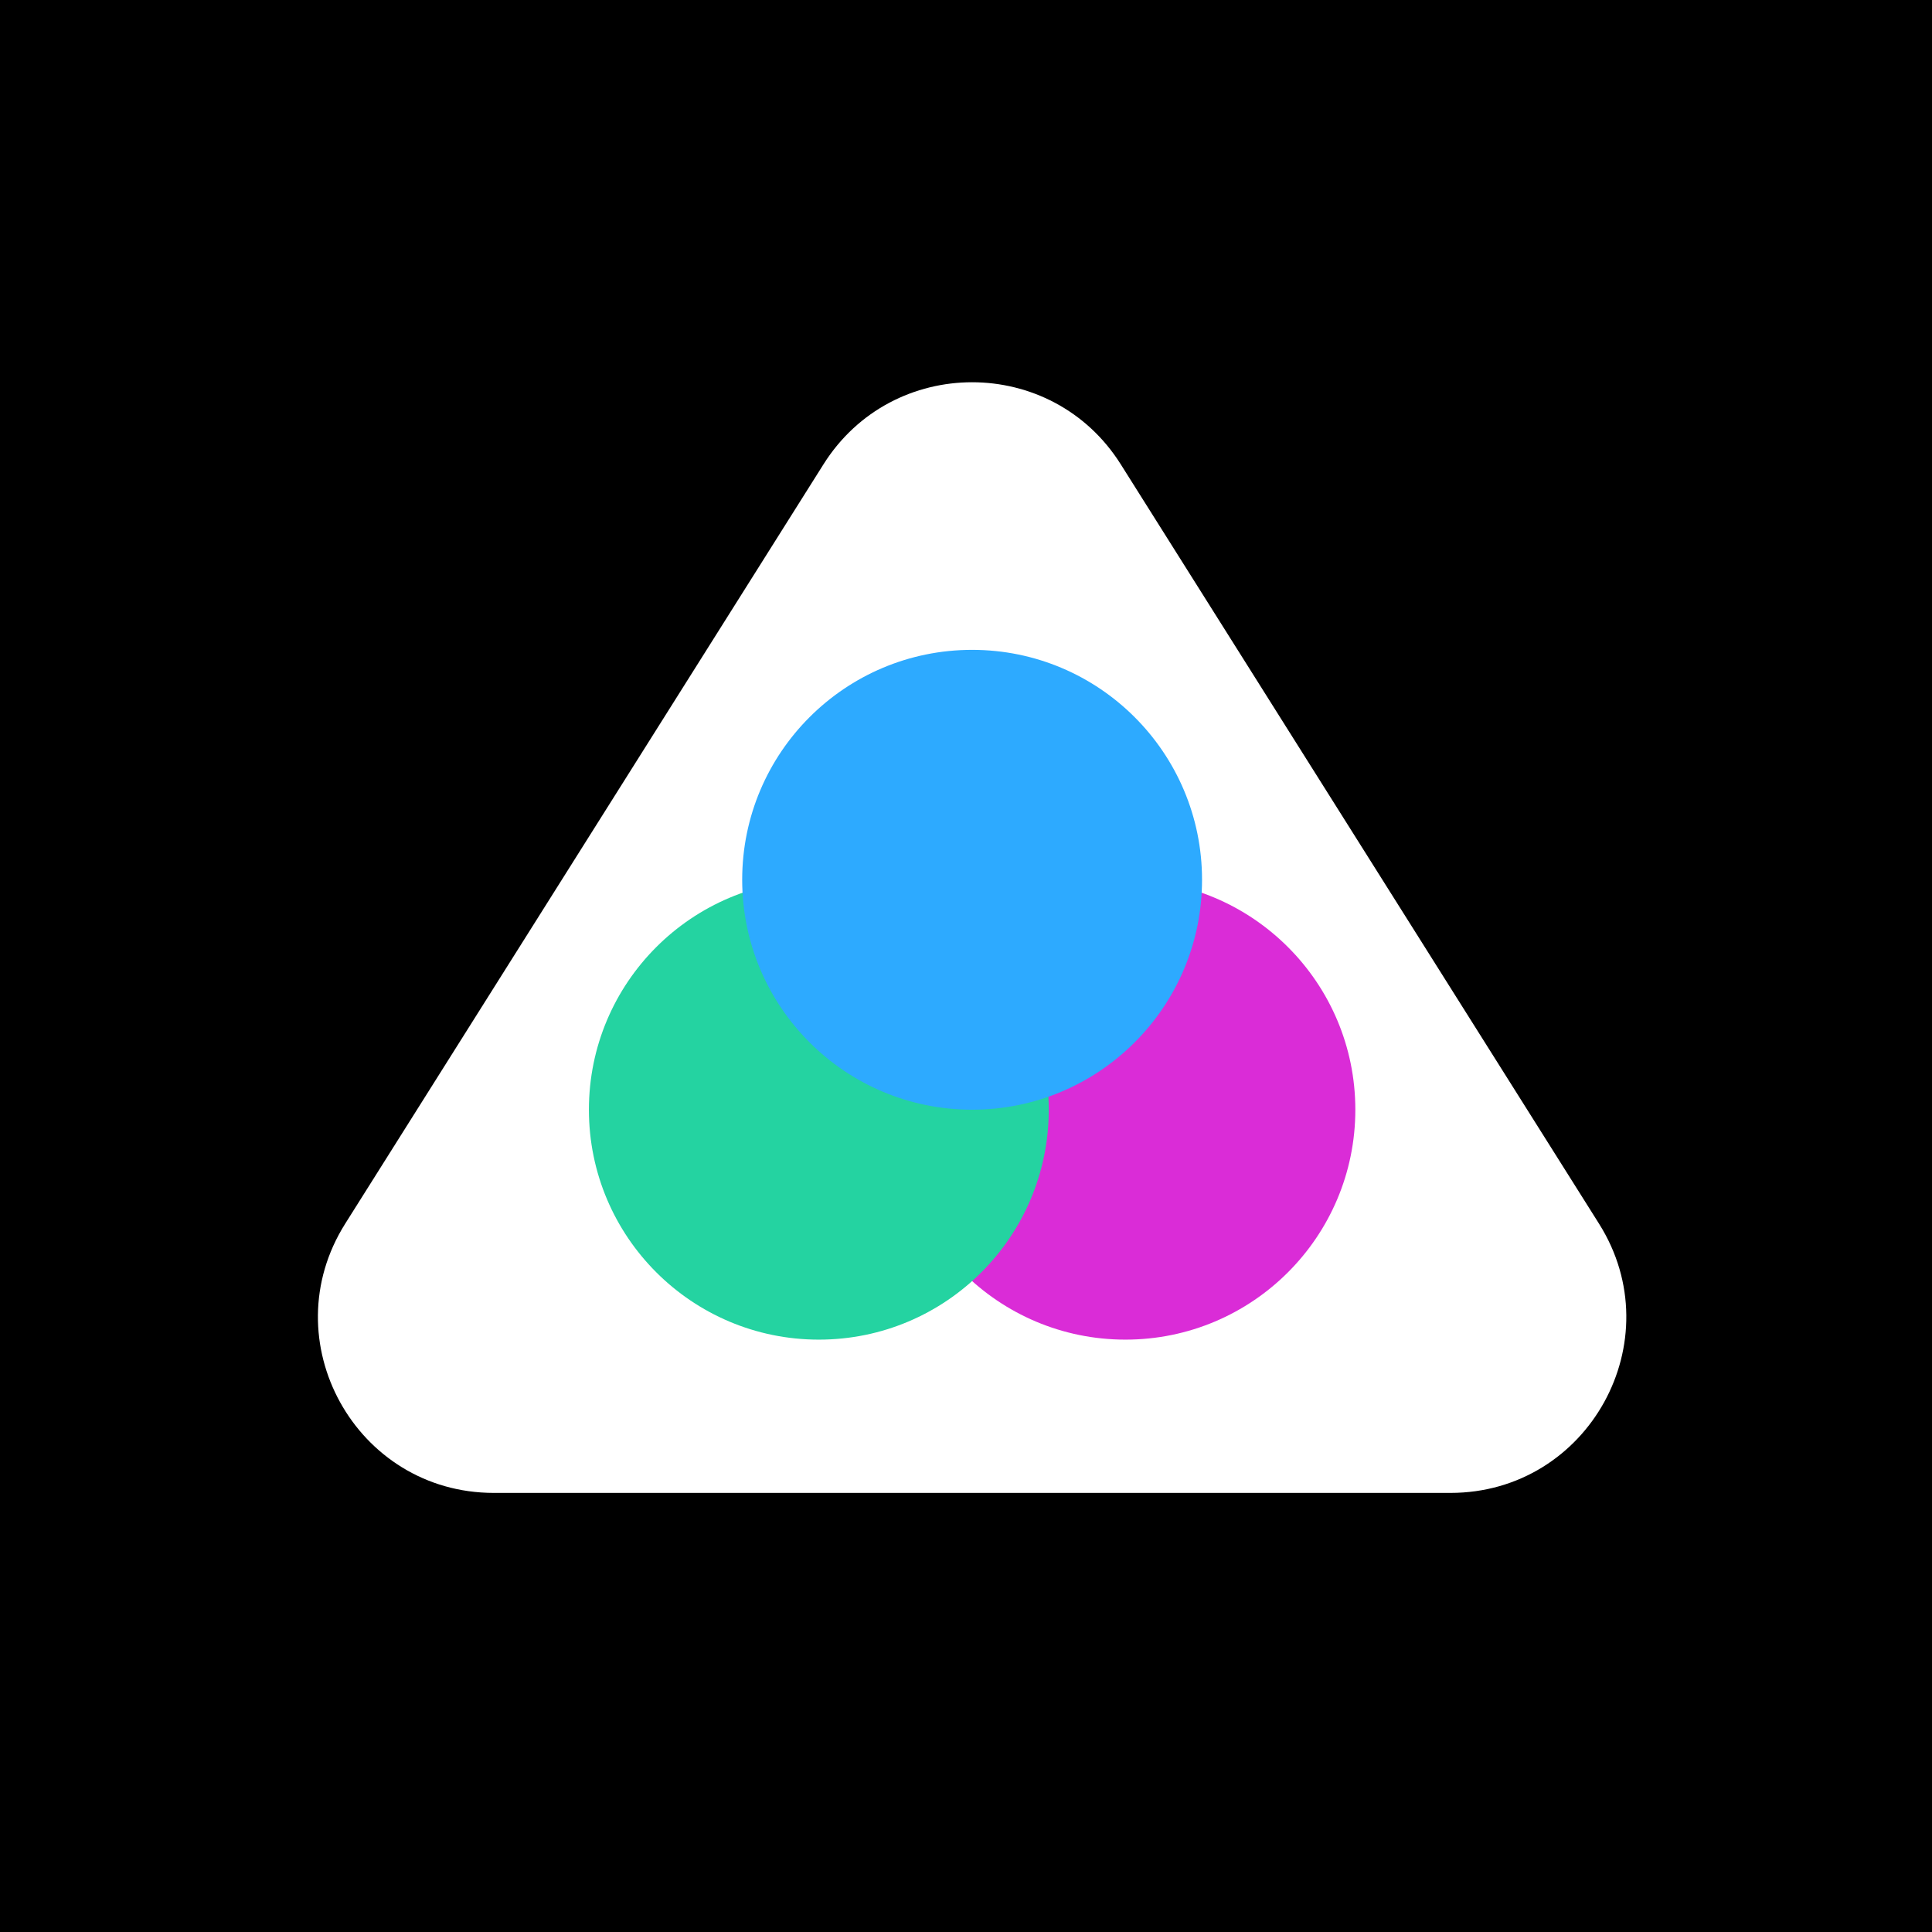 <svg width="110" height="110" viewBox="0 0 110 110" fill="none" xmlns="http://www.w3.org/2000/svg">
<rect width="110" height="110" fill="black"/>
<path d="M46.887 26.434C50.809 20.207 59.888 20.207 63.81 26.434L91.041 69.671C95.236 76.33 90.45 85 82.58 85H28.117C20.247 85 15.461 76.33 19.655 69.671L46.887 26.434Z" fill="white"/>
<circle cx="64.076" cy="63.182" r="13.091" fill="#DA2CD7"/>
<circle cx="46.621" cy="63.182" r="13.091" fill="#24D3A1"/>
<circle cx="55.348" cy="50.091" r="13.091" fill="#2DAAFF"/>
</svg>
